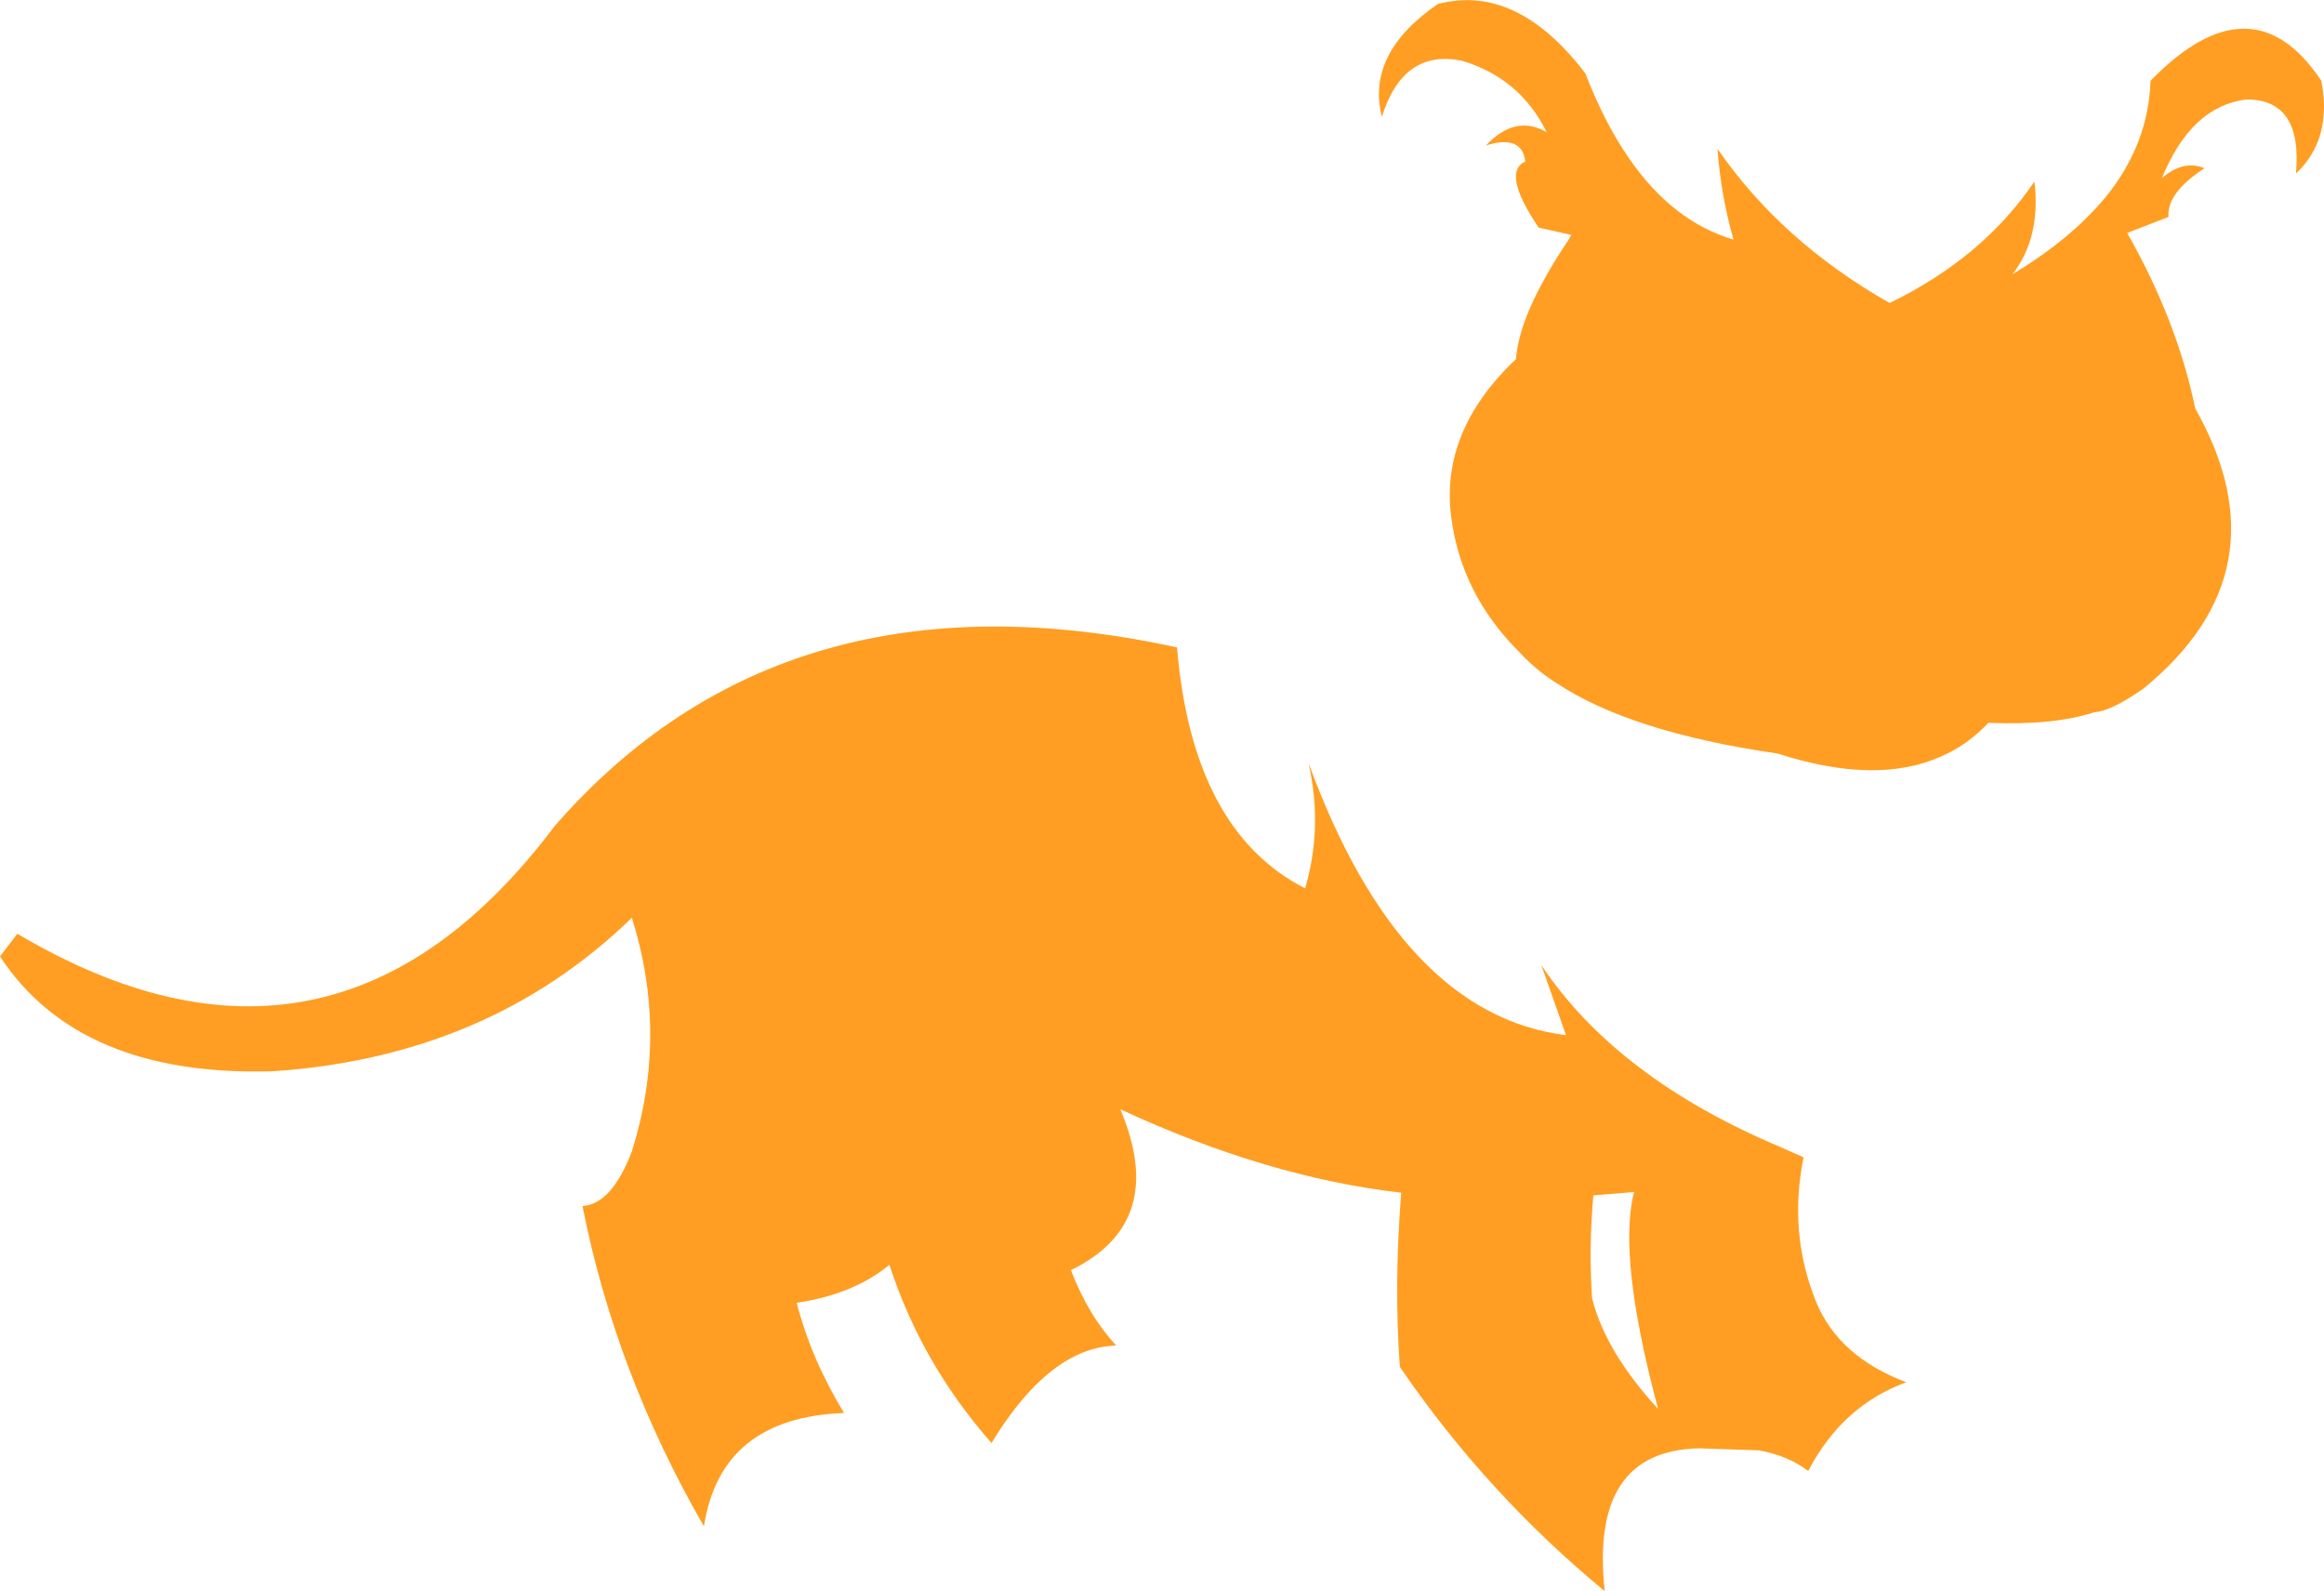<?xml version="1.0" encoding="UTF-8" standalone="no"?>
<svg xmlns:xlink="http://www.w3.org/1999/xlink" height="119.2px" width="174.15px" xmlns="http://www.w3.org/2000/svg">
  <g transform="matrix(1.0, 0.0, 0.0, 1.0, 87.1, 59.6)">
    <path d="M22.45 -55.05 Q18.05 -55.95 16.45 -50.85 15.25 -55.6 20.65 -59.3 26.55 -60.85 31.7 -54.1 33.15 -50.35 35.0 -47.7 38.25 -43.0 42.8 -41.65 41.85 -45.0 41.6 -48.45 46.4 -41.5 54.5 -36.9 61.5 -40.3 65.35 -46.0 65.85 -41.8 63.7 -39.05 68.1 -41.7 70.7 -44.85 73.9 -48.8 74.05 -53.55 81.65 -61.35 86.85 -53.55 87.7 -49.2 84.95 -46.6 85.45 -52.15 81.25 -52.15 77.1 -51.65 74.9 -46.25 76.5 -47.65 78.1 -47.0 75.25 -45.15 75.4 -43.35 L72.3 -42.15 Q76.05 -35.55 77.4 -29.0 84.3 -16.8 73.5 -8.0 71.05 -6.3 69.85 -6.25 66.85 -5.25 61.9 -5.45 60.35 -3.8 58.4 -2.95 53.55 -0.75 46.1 -3.15 35.05 -4.75 29.5 -8.45 28.0 -9.4 26.8 -10.7 22.4 -15.05 21.65 -20.85 20.8 -27.3 26.5 -32.7 26.75 -36.15 30.45 -41.65 L30.65 -42.0 28.2 -42.55 Q25.4 -46.7 27.2 -47.5 26.95 -49.55 24.25 -48.7 26.45 -51.05 28.8 -49.7 26.8 -53.75 22.45 -55.05 M49.0 37.95 Q50.7 42.05 55.75 43.95 50.95 45.7 48.4 50.6 46.9 49.45 44.7 49.05 L40.25 48.9 Q32.0 49.05 33.15 59.6 24.25 52.25 17.8 42.8 17.35 36.7 17.9 29.75 7.85 28.6 -3.15 23.5 0.45 32.0 -6.85 35.55 -5.55 38.95 -3.45 41.2 -5.25 41.25 -6.95 42.2 -10.0 43.9 -12.8 48.5 -18.05 42.55 -20.45 35.15 -23.1 37.35 -27.4 38.0 -26.3 42.25 -23.85 46.25 -33.1 46.6 -34.35 54.75 -41.0 43.2 -43.45 30.75 -41.25 30.6 -39.75 26.65 -37.0 17.9 -39.75 9.15 -50.45 19.55 -66.6 20.65 -81.15 21.1 -87.1 12.05 L-85.8 10.35 Q-62.15 24.35 -45.55 2.3 -28.3 -17.5 1.1 -11.1 2.25 2.65 10.7 6.95 12.05 2.35 10.95 -2.45 17.85 16.4 30.25 17.95 L28.4 12.7 Q34.05 21.15 46.25 26.3 L48.05 27.1 Q46.9 32.8 49.0 37.95 M37.15 45.95 Q34.1 34.55 35.35 29.7 L32.3 29.95 Q31.95 33.8 32.2 37.65 33.2 41.65 37.15 45.95" fill="#ff9e22" fill-rule="evenodd" stroke="none"/>
  </g>
</svg>
